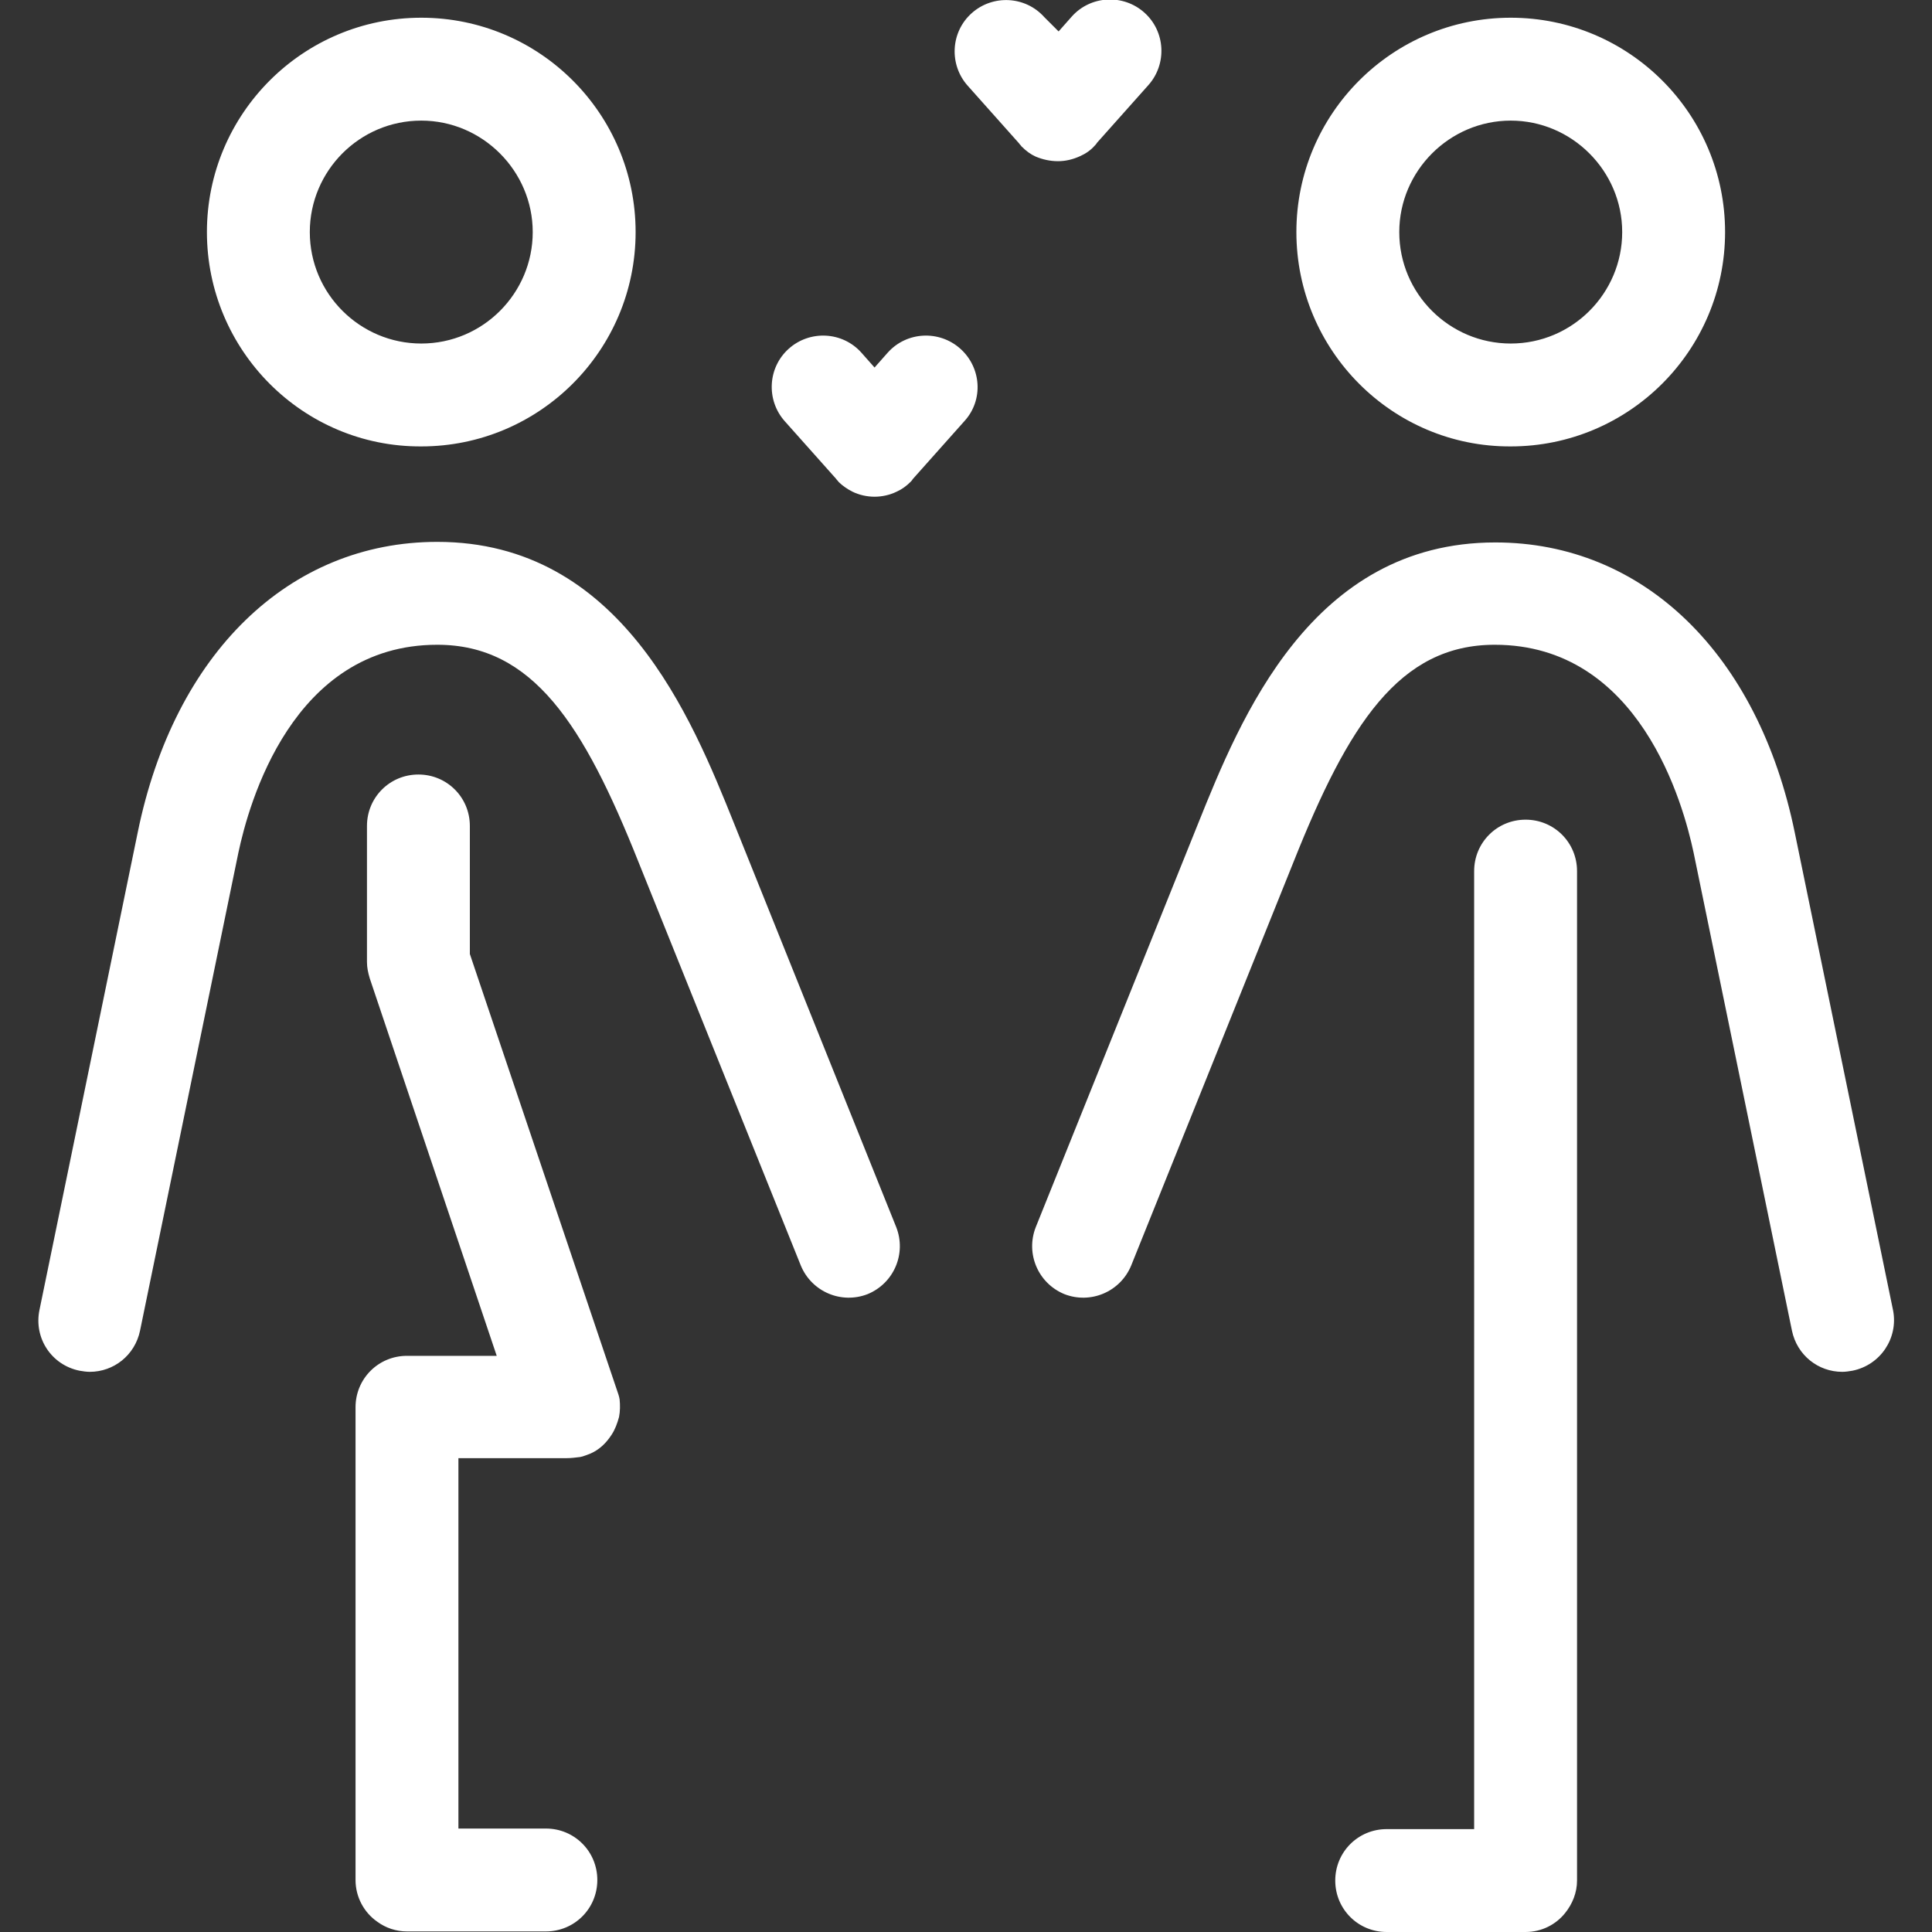 <?xml version="1.0" encoding="utf-8"?>
<!-- Generator: Adobe Illustrator 19.2.1, SVG Export Plug-In . SVG Version: 6.00 Build 0)  -->
<svg version="1.1" id="Capa_1" xmlns="http://www.w3.org/2000/svg" xmlns:xlink="http://www.w3.org/1999/xlink" x="0px" y="0px"
	 viewBox="0 0 338 338" style="enable-background:new 0 0 338 338;" xml:space="preserve">
<rect x="0" y="0" width="338" height="338" fill="#333333" stroke="none"/>
<style type="text/css">
	.st0{fill:#FFFFFF;}
</style>
<path class="st0" d="M324.1,239.8c-0.6,0.1-1.2,0.2-1.8,0.2c-4.2,0-7.9-2.9-8.8-7.2l-17.2-83.6c-1.8-8.5-9.4-36.4-34.8-36.4
	c-16.7,0-25.6,13.9-35.2,38l-28.4,70.6c-1.9,4.6-7.1,6.8-11.7,5c-4.6-1.9-6.8-7.1-5-11.7l28.4-70.6c7.4-18.4,19.8-49.2,52-49.2
	c25.9,0,46,19.5,52.4,50.8l17.2,83.6C332.1,234.1,329,238.8,324.1,239.8z M226.8,40.6c0-20.7,16.8-37.5,37.5-37.5
	c20.7,0,37.5,16.8,37.5,37.5c0,20.7-16.8,37.5-37.5,37.5C243.6,78.2,226.8,61.3,226.8,40.6z M244.8,40.6c0,10.8,8.8,19.5,19.5,19.5
	c10.8,0,19.5-8.8,19.5-19.5s-8.8-19.5-19.5-19.5C253.6,21.1,244.8,29.9,244.8,40.6z M275.9,152.4c0-5-4-9-9-9s-9,4-9,9V320h-15.3
	c-5,0-9,4-9,9s4,9,9,9h24.1c0.1,0,0.1,0,0.2,0c2.8,0,5.3-1.3,6.9-3.3c1.3-1.6,2.1-3.6,2.1-5.7c0-0.1,0-0.1,0-0.2L275.9,152.4
	L275.9,152.4z M36.2,40.6C36.2,19.9,53,3.1,73.7,3.1c20.7,0,37.5,16.8,37.5,37.5c0,20.7-16.8,37.5-37.5,37.5
	C53,78.2,36.2,61.3,36.2,40.6z M54.2,40.6c0,10.8,8.8,19.5,19.5,19.5c10.8,0,19.5-8.8,19.5-19.5s-8.8-19.5-19.5-19.5
	C62.9,21.1,54.2,29.9,54.2,40.6z M107.9,243.1l-25.7-76.2v-22.4c0-5-4-9-9-9s-9,4-9,9v23.8c0,1,0.2,1.9,0.5,2.9l22.2,66H71.2
	c-5,0-9,4-9,9c0,0.1,0,0.2,0,0.2v82.3c0,0.1,0,0.2,0,0.2c0,3,1.5,5.7,3.8,7.3c1.5,1.1,3.3,1.7,5.2,1.7c0.1,0,0.1,0,0.2,0h24.1
	c5,0,9-4,9-9s-4-9-9-9H80.2v-64.8h19c0.7,0,1.5-0.1,2.3-0.2c0.6-0.1,1.2-0.4,1.8-0.6c1.6-0.7,2.8-1.9,3.7-3.3c0.6-0.9,1-2,1.3-3.1
	c0.2-1,0.2-2.1,0.1-3.1C108.3,244.2,108.1,243.7,107.9,243.1z M185.1,28.2C185.1,28.2,185.1,28.2,185.1,28.2c1.3,0,2.6-0.3,3.9-0.9
	c0.9-0.4,1.8-1,2.5-1.8c0.1-0.1,0.3-0.3,0.4-0.5l9-10.1c3.3-3.7,3-9.4-0.7-12.7s-9.4-3-12.7,0.7l-2.3,2.6L182.7,3
	c-3.3-3.7-9-4-12.7-0.7s-4,9-0.7,12.7l9,10.1c0.1,0.2,0.3,0.3,0.4,0.5c0.8,0.8,1.6,1.4,2.5,1.8C182.4,27.9,183.7,28.2,185.1,28.2z
	 M168,61c-3.7-3.3-9.4-3-12.7,0.7l-2.3,2.6l-2.3-2.6c-3.3-3.7-9-4-12.7-0.7c-3.7,3.3-4,9-0.7,12.7l9,10.1c0.1,0.2,0.3,0.3,0.4,0.5
	c0.7,0.7,1.6,1.3,2.4,1.7c1.2,0.6,2.6,0.9,3.9,0.9c0,0,0,0,0,0c0,0,0,0,0,0c0,0,0,0,0,0c1.3,0,2.7-0.3,3.9-0.9
	c0.9-0.4,1.7-1,2.4-1.7c0.2-0.2,0.3-0.3,0.4-0.5l9-10.1C172.1,70,171.7,64.3,168,61z M128.4,144c-7.4-18.4-19.8-49.2-51.9-49.2
	c-25.9,0-46,19.5-52.4,50.8L6.9,229.2c-1,4.9,2.1,9.6,7,10.6c0.6,0.1,1.2,0.2,1.8,0.2c4.2,0,7.9-2.9,8.8-7.2l17.2-83.6
	c1.8-8.5,9.4-36.4,34.8-36.4c16.7,0,25.6,13.9,35.2,38l28.4,70.6c1.9,4.6,7.1,6.8,11.7,5c4.6-1.9,6.8-7.1,5-11.7L128.4,144z"/>
</svg>
